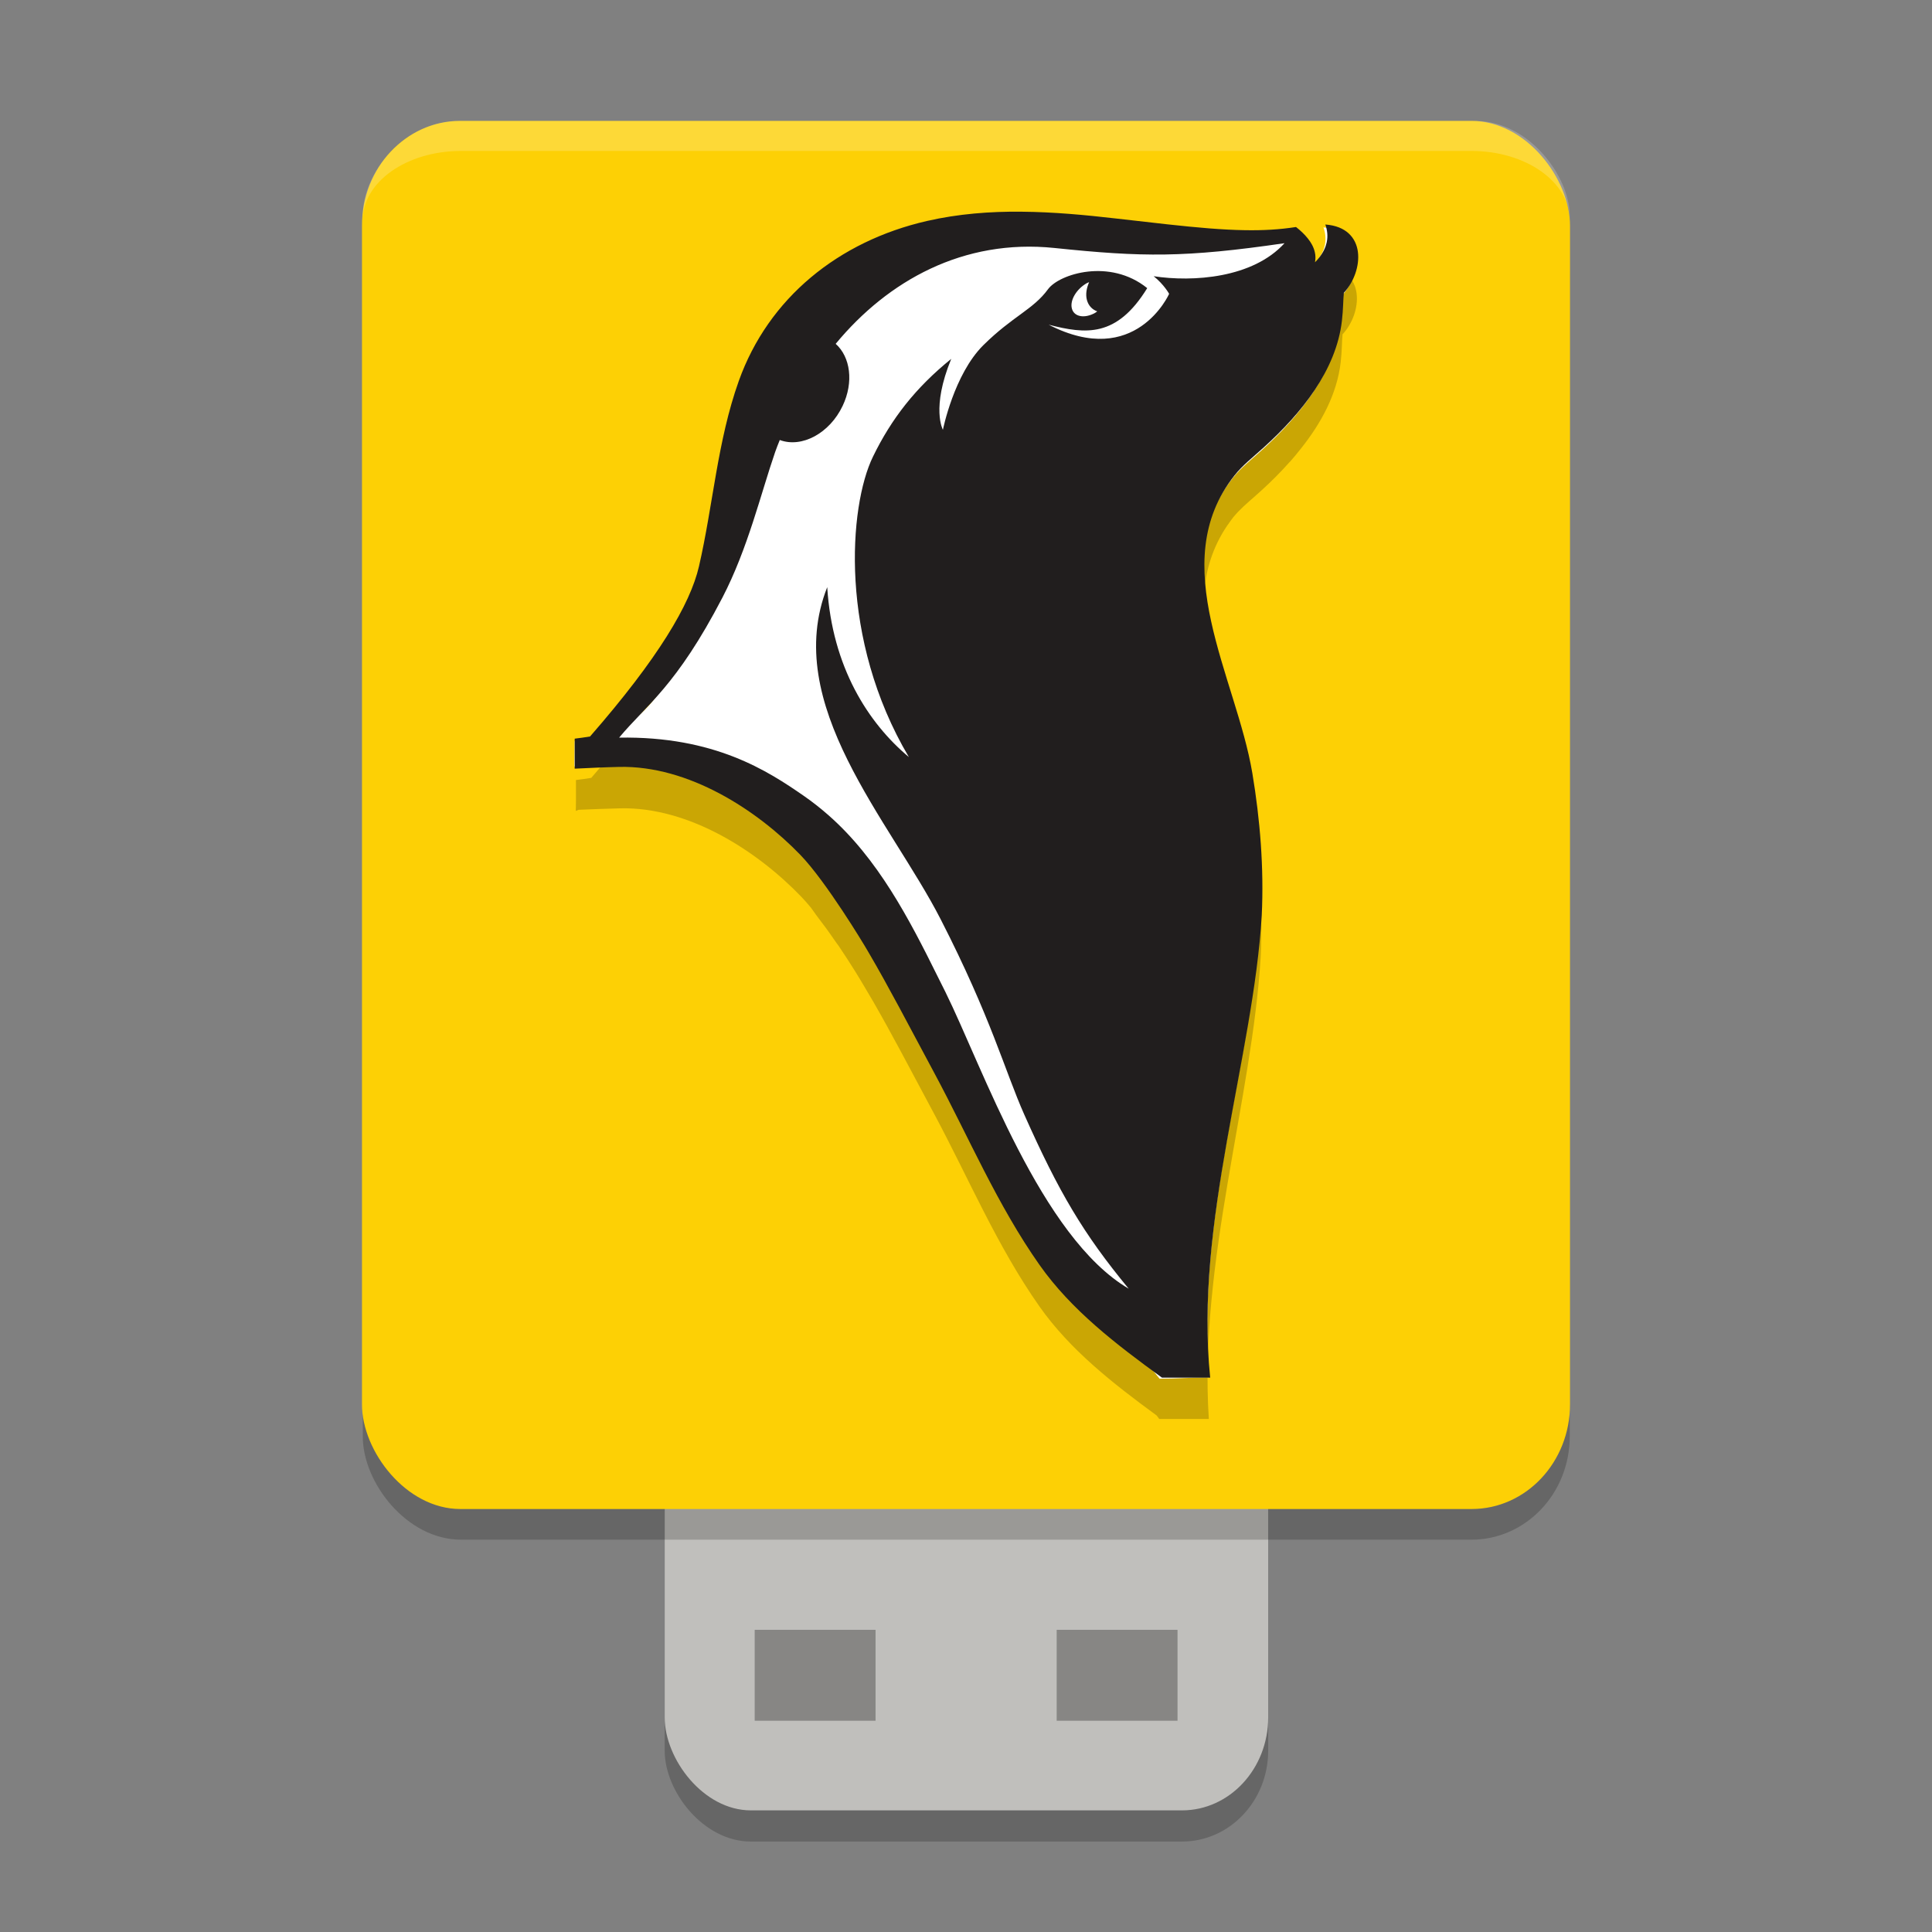 <svg width="64" height="64" version="1.1" xmlns="http://www.w3.org/2000/svg">
 <rect width="100%" height="100%" fill="#808080" stroke="none"/>
 <rect x="22.019" y="39.951" width="19.991" height="21.053" rx="2.855" ry="3.007" style="opacity:.2"/>
 <rect x="22.019" y="38.411" width="19.991" height="21.56" rx="2.855" ry="3.079" style="fill:#c0bfbc"/>
 <rect x="12.018" y="5.704" width="39.981" height="45.3" rx="3.255" ry="3.415" style="opacity:.2"/>
 <rect x="25" y="53.99" width="4.004" height="3.012" style="opacity:.3"/>
 <rect x="35.004" y="53.99" width="4.003" height="3.012" style="opacity:.3"/>
 <rect x="11.991" y="4.005" width="40.018" height="45.983" rx="3.258" ry="3.467" style="fill:#fdd005"/>
 <path d="m33.837 8.388c-0.753-0.007-1.502 0.038-2.247 0.148-0.025 0.003-0.051 0.002-0.076 0.005-8e-3 0.001-0.016 0.004-0.024 0.005-0.246 0.032-0.491 0.069-0.74 0.126-0.379 0.087-0.748 0.202-1.105 0.329-0.33 0.118-0.649 0.244-0.958 0.395-0.011 0.005-0.022 0.011-0.033 0.016-0.003 0.002-0.006 0.004-0.01 0.005-0.146 0.072-0.291 0.151-0.431 0.23-0.014 0.008-0.029 0.014-0.043 0.022-0.14 0.08-0.278 0.165-0.412 0.252-0.012 0.008-0.026 0.014-0.038 0.022-1.478 0.957-2.613 2.333-3.223 4.051-0.708 1.991-0.848 4.097-1.318 6.139-0.287 1.249-1.339 3.044-3.593 5.635-0.166 0.03-0.338 0.049-0.507 0.071v0.702l-0.005 0.323s0.051-0.023 0.09-0.038c0.223-0.011 0.442-0.018 0.673-0.027 0.232-0.009 0.47-0.017 0.706-0.022 2.294-0.053 4.557 1.431 5.983 2.911 0.108 0.112 0.224 0.24 0.341 0.384 0.108 0.153 0.21 0.299 0.36 0.493 0.167 0.215 0.325 0.445 0.484 0.674 0.026 0.038 0.055 0.072 0.081 0.11 0.014 0.021 0.029 0.045 0.043 0.066 0.168 0.249 0.33 0.5 0.493 0.762 0.198 0.317 0.395 0.66 0.593 0.992 0.601 1.044 1.209 2.202 2.038 3.755 1.136 2.124 2.072 4.359 3.47 6.348 1.011 1.439 2.431 2.552 3.887 3.618 0.006 0.008 0.085 0.115 0.085 0.115h1.643c-0.339-5.182 1.439-10.617 1.718-15.31 0.074-1.567-0.05-3.166-0.308-4.714-0.513-3.071-2.75-6.692-0.801-9.571 0.01-0.015 0.023-0.029 0.033-0.044 0.055-0.079 0.109-0.158 0.171-0.236 0.002-2e-3 0.003-0.004 5e-3 -0.005 0.053-0.067 0.11-0.126 0.166-0.186 0.217-0.225 0.464-0.424 0.763-0.696 0.319-0.29 0.63-0.601 0.924-0.932 0.004-0.005 0.01-0.006 0.014-0.011 0.126-0.14 0.243-0.286 0.36-0.433 0.678-0.849 1.201-1.812 1.323-2.867 0.045-0.386 0.038-0.701 0.062-0.926 0.329-0.352 0.525-0.89 0.465-1.354-0.03-0.232-0.124-0.446-0.299-0.608-0.174-0.162-0.429-0.275-0.777-0.301 0.009 0.026 0.011 0.056 0.019 0.082-0.023-0.003-0.042-0.009-0.066-0.011 0.033 0.091 0.053 0.186 0.062 0.285 0.009 0.099 0.003 0.202-0.019 0.307-0.031 0.145-0.103 0.291-0.213 0.444-0.038 0.047-0.076 0.1-0.123 0.148 0.011-0.059 0.02-0.114 0.019-0.17-9.12e-4 -0.056-0.011-0.116-0.024-0.17-0.037-0.163-0.117-0.311-0.228-0.449-0.106-0.134-0.237-0.258-0.375-0.367l-0.019-0.016c-0.544 0.085-1.085 0.12-1.692 0.11-0.364-0.006-0.754-0.028-1.176-0.06-0.843-0.067-1.823-0.182-3.048-0.323-1.041-0.121-2.095-0.221-3.143-0.23z" style="opacity:.2"/>
 <path d="m33.812 7.108c-1.049-0.009-2.046-0.014-3.077 0.222-2.927 0.67-5.244 2.549-6.222 5.293-0.708 1.988-0.846 4.09-1.316 6.129-0.264 1.146-0.565 5.148-3.654 5.71l-0.507 0.092-0.011 0.839s3.049-1.269 7.267 2.529c0.484 0.436 0.613 0.757 1.021 1.283 0.778 1.003 1.487 2.136 2.124 3.386 2.876 5.641 8.974 13.074 8.976 13.08 0.622 0 1.065-0.043 1.643-0.043-0.448-5.489 1.522-10.871 1.683-15.247 0.074-1.564-0.036-3.246-0.294-4.791-0.53-3.168-2.917-6.84-0.606-9.757 0.27-0.34 0.572-0.569 0.973-0.932 1.227-1.112 2.388-2.539 2.578-4.188 0.045-0.385 0.038-0.697 0.062-0.922 0.329-0.352 0.524-0.891 0.464-1.354-0.03-0.232-0.125-0.444-0.3-0.607-0.174-0.161-0.426-0.271-0.775-0.297 0.033 0.091 0.055 0.186 0.064 0.285 0.009 0.099 0.004 0.203-0.019 0.308-0.034 0.158-0.11 0.321-0.239 0.488-0.043 0.055-0.092 0.112-0.147 0.168 0.011-0.059 0.016-0.115 0.015-0.171-9.11e-4 -0.056-0.008-0.111-0.021-0.164-0.037-0.163-0.119-0.314-0.23-0.453-0.106-0.134-0.236-0.255-0.373-0.364l-0.019-0.014c-0.544 0.085-1.089 0.116-1.696 0.105-0.364-0.006-0.752-0.027-1.174-0.059-0.843-0.067-1.824-0.183-3.05-0.324-1.042-0.121-2.093-0.22-3.142-0.229z" style="fill:#ffffff"/>
 <path d="m33.845 7.012c-1.051-0.009-2.1 0.071-3.133 0.307-2.935 0.671-5.258 2.554-6.239 5.302-0.71 1.991-0.848 4.099-1.319 6.142-0.288 1.25-1.346 3.042-3.608 5.634-0.166 0.03-0.338 0.049-0.508 0.072v0.994c0.253-0.012 0.502-0.024 0.764-0.035 0.232-0.009 0.467-0.018 0.705-0.023 2.302-0.053 4.574 1.432 6.004 2.912 0.864 0.894 2.13 3.01 2.13 3.01 0.051 0.085 0.101 0.171 0.151 0.256 0.642 1.096 1.277 2.318 2.164 3.972 1.14 2.124 2.081 4.363 3.483 6.352 1.05 1.49 2.537 2.628 4.052 3.729h1.598c-0.527-5.122 1.428-10.619 1.708-15.312 0.075-1.567-0.053-3.167-0.312-4.715-0.532-3.174-2.908-6.936-0.592-9.858 0.27-0.34 0.573-0.57 0.975-0.934 1.23-1.114 2.395-2.542 2.585-4.193 0.045-0.386 0.04-0.7 0.064-0.925 0.33-0.352 0.526-0.893 0.465-1.356-0.03-0.232-0.127-0.445-0.302-0.608-0.174-0.162-0.427-0.272-0.777-0.298 0.033 0.091 0.055 0.186 0.064 0.286 0.009 0.099 0.004 0.203-0.019 0.308-0.034 0.158-0.11 0.323-0.24 0.491-0.043 0.055-0.092 0.11-0.147 0.166 0.011-0.059 0.016-0.114 0.015-0.17-9.23e-4 -0.056-0.008-0.113-0.021-0.166-0.037-0.163-0.119-0.313-0.231-0.452-0.106-0.134-0.237-0.257-0.374-0.366l-0.019-0.014c-0.546 0.085-1.092 0.116-1.701 0.105-0.365-0.006-0.754-0.027-1.178-0.06-0.846-0.067-1.829-0.183-3.058-0.324-1.045-0.121-2.099-0.219-3.15-0.228zm8.707 1.043c-1.052 1.16-3.039 1.294-4.335 1.095 0.347 0.278 0.512 0.584 0.512 0.584 0 0-1.109 2.504-3.99 1.022 1.228 0.316 2.252 0.433 3.264-1.211-1.236-1-2.916-0.472-3.287 0.037-0.49 0.672-1.166 0.888-2.141 1.852-0.974 0.965-1.34 2.804-1.34 2.804s-0.397-0.713 0.276-2.35c-1.181 0.954-1.983 1.984-2.593 3.24-0.802 1.645-1.132 6.036 1.189 9.95-1.347-1.126-2.54-2.982-2.704-5.628-1.531 3.88 2.087 7.743 3.757 11.001 1.67 3.258 2.132 5.037 2.772 6.475 1.145 2.568 1.951 3.94 3.457 5.763-2.906-1.703-4.846-7.349-6.068-9.822-0.086-0.174-0.174-0.348-0.263-0.526-0.937-1.893-1.976-3.899-3.617-5.339-0.262-0.23-0.533-0.443-0.811-0.636-1.19-0.824-2.957-1.985-6.121-1.931 0.918-1.099 1.895-1.702 3.421-4.637 0.845-1.627 1.276-3.458 1.748-4.824 0.045-0.134 0.101-0.266 0.153-0.398 0.729 0.272 1.651-0.221 2.083-1.132 0.373-0.786 0.256-1.621-0.231-2.054 1.731-2.093 4.23-3.489 7.25-3.175 2.92 0.304 4.316 0.323 7.62-0.159zm-6.473 1.293c-0.087 0.194-0.123 0.403-0.074 0.589 0.052 0.192 0.179 0.319 0.342 0.377l-0.07 0.051c-0.352 0.195-0.697 0.131-0.769-0.142-0.075-0.273 0.153-0.655 0.506-0.85z" style="fill:#211e1e"/>
 <path d="m15.196 4.006c-1.803 0-3.18 1.71-3.18 3.145v0.145c0-1.27 1.454-2.296 3.258-2.296h33.468c1.803 0 3.258 1.025 3.258 2.296v-0.155c0-1.27-1.328-3.135-3.132-3.135z" style="fill:#ffffff;opacity:.2"/>
</svg>
